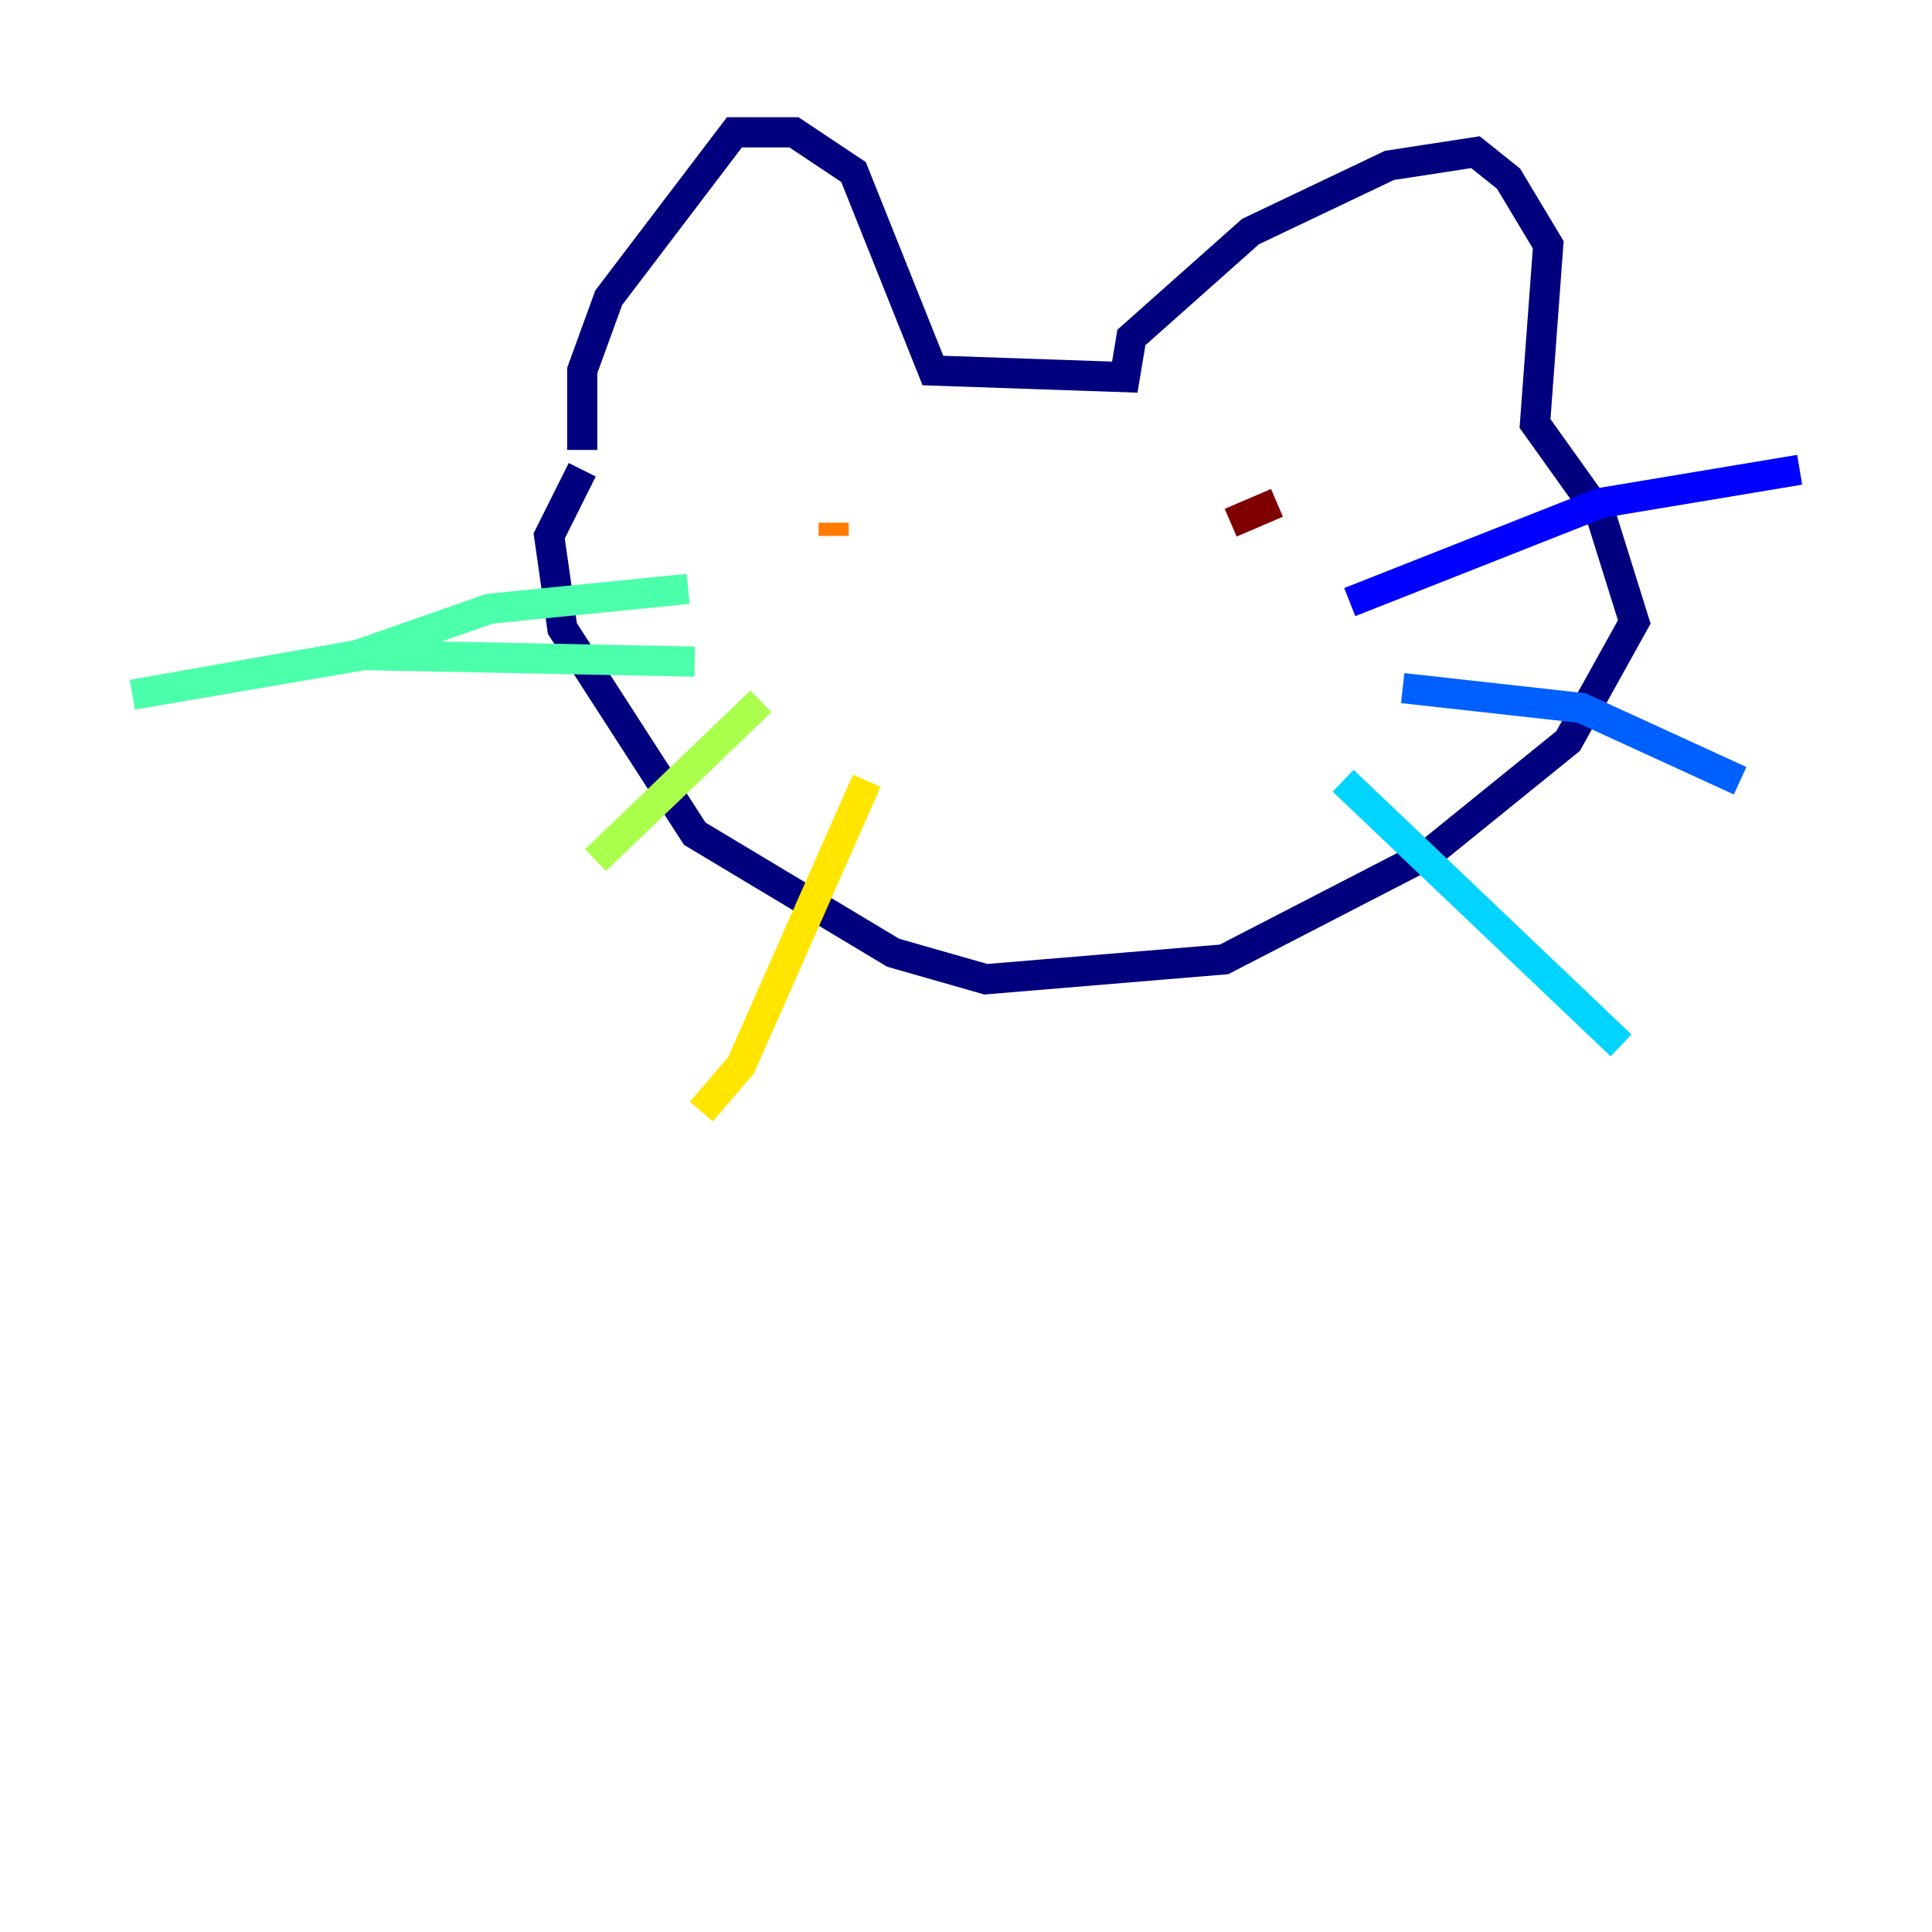<?xml version="1.0" encoding="utf-8" ?>
<svg baseProfile="tiny" height="128" version="1.2" viewBox="0,0,128,128" width="128" xmlns="http://www.w3.org/2000/svg" xmlns:ev="http://www.w3.org/2001/xml-events" xmlns:xlink="http://www.w3.org/1999/xlink"><defs /><polyline fill="none" points="38.575,29.808 38.575,24.548 40.329,19.726 48.657,8.767 52.603,8.767 56.548,11.397 61.808,24.548 74.52,24.986 74.959,22.356 82.849,15.342 92.055,10.959 97.753,10.082 99.945,11.836 102.575,16.219 101.699,28.055 106.082,34.192 108.274,41.206 103.89,49.096 94.685,56.548 81.096,63.562 65.315,64.877 59.178,63.123 46.027,55.233 37.26,41.644 36.384,35.507 38.575,31.123" stroke="#00007f" stroke-width="2" /><polyline fill="none" points="89.425,39.89 106.082,33.315 119.233,31.123" stroke="#0000fe" stroke-width="2" /><polyline fill="none" points="92.931,45.589 104.767,46.904 115.288,51.726" stroke="#0060ff" stroke-width="2" /><polyline fill="none" points="88.986,51.726 107.397,69.26" stroke="#00d4ff" stroke-width="2" /><polyline fill="none" points="45.589,39.014 32.438,40.329 23.671,43.397 8.767,46.027 24.11,43.397 46.027,43.836" stroke="#4cffaa" stroke-width="2" /><polyline fill="none" points="50.411,46.466 39.452,56.986" stroke="#aaff4c" stroke-width="2" /><polyline fill="none" points="57.425,51.726 49.096,70.575 46.466,73.644" stroke="#ffe500" stroke-width="2" /><polyline fill="none" points="55.233,34.63 55.233,35.507" stroke="#ff7a00" stroke-width="2" /><polyline fill="none" points="81.096,33.753 81.096,33.753" stroke="#fe1200" stroke-width="2" /><polyline fill="none" points="84.603,33.315 81.534,34.63" stroke="#7f0000" stroke-width="2" /></svg>